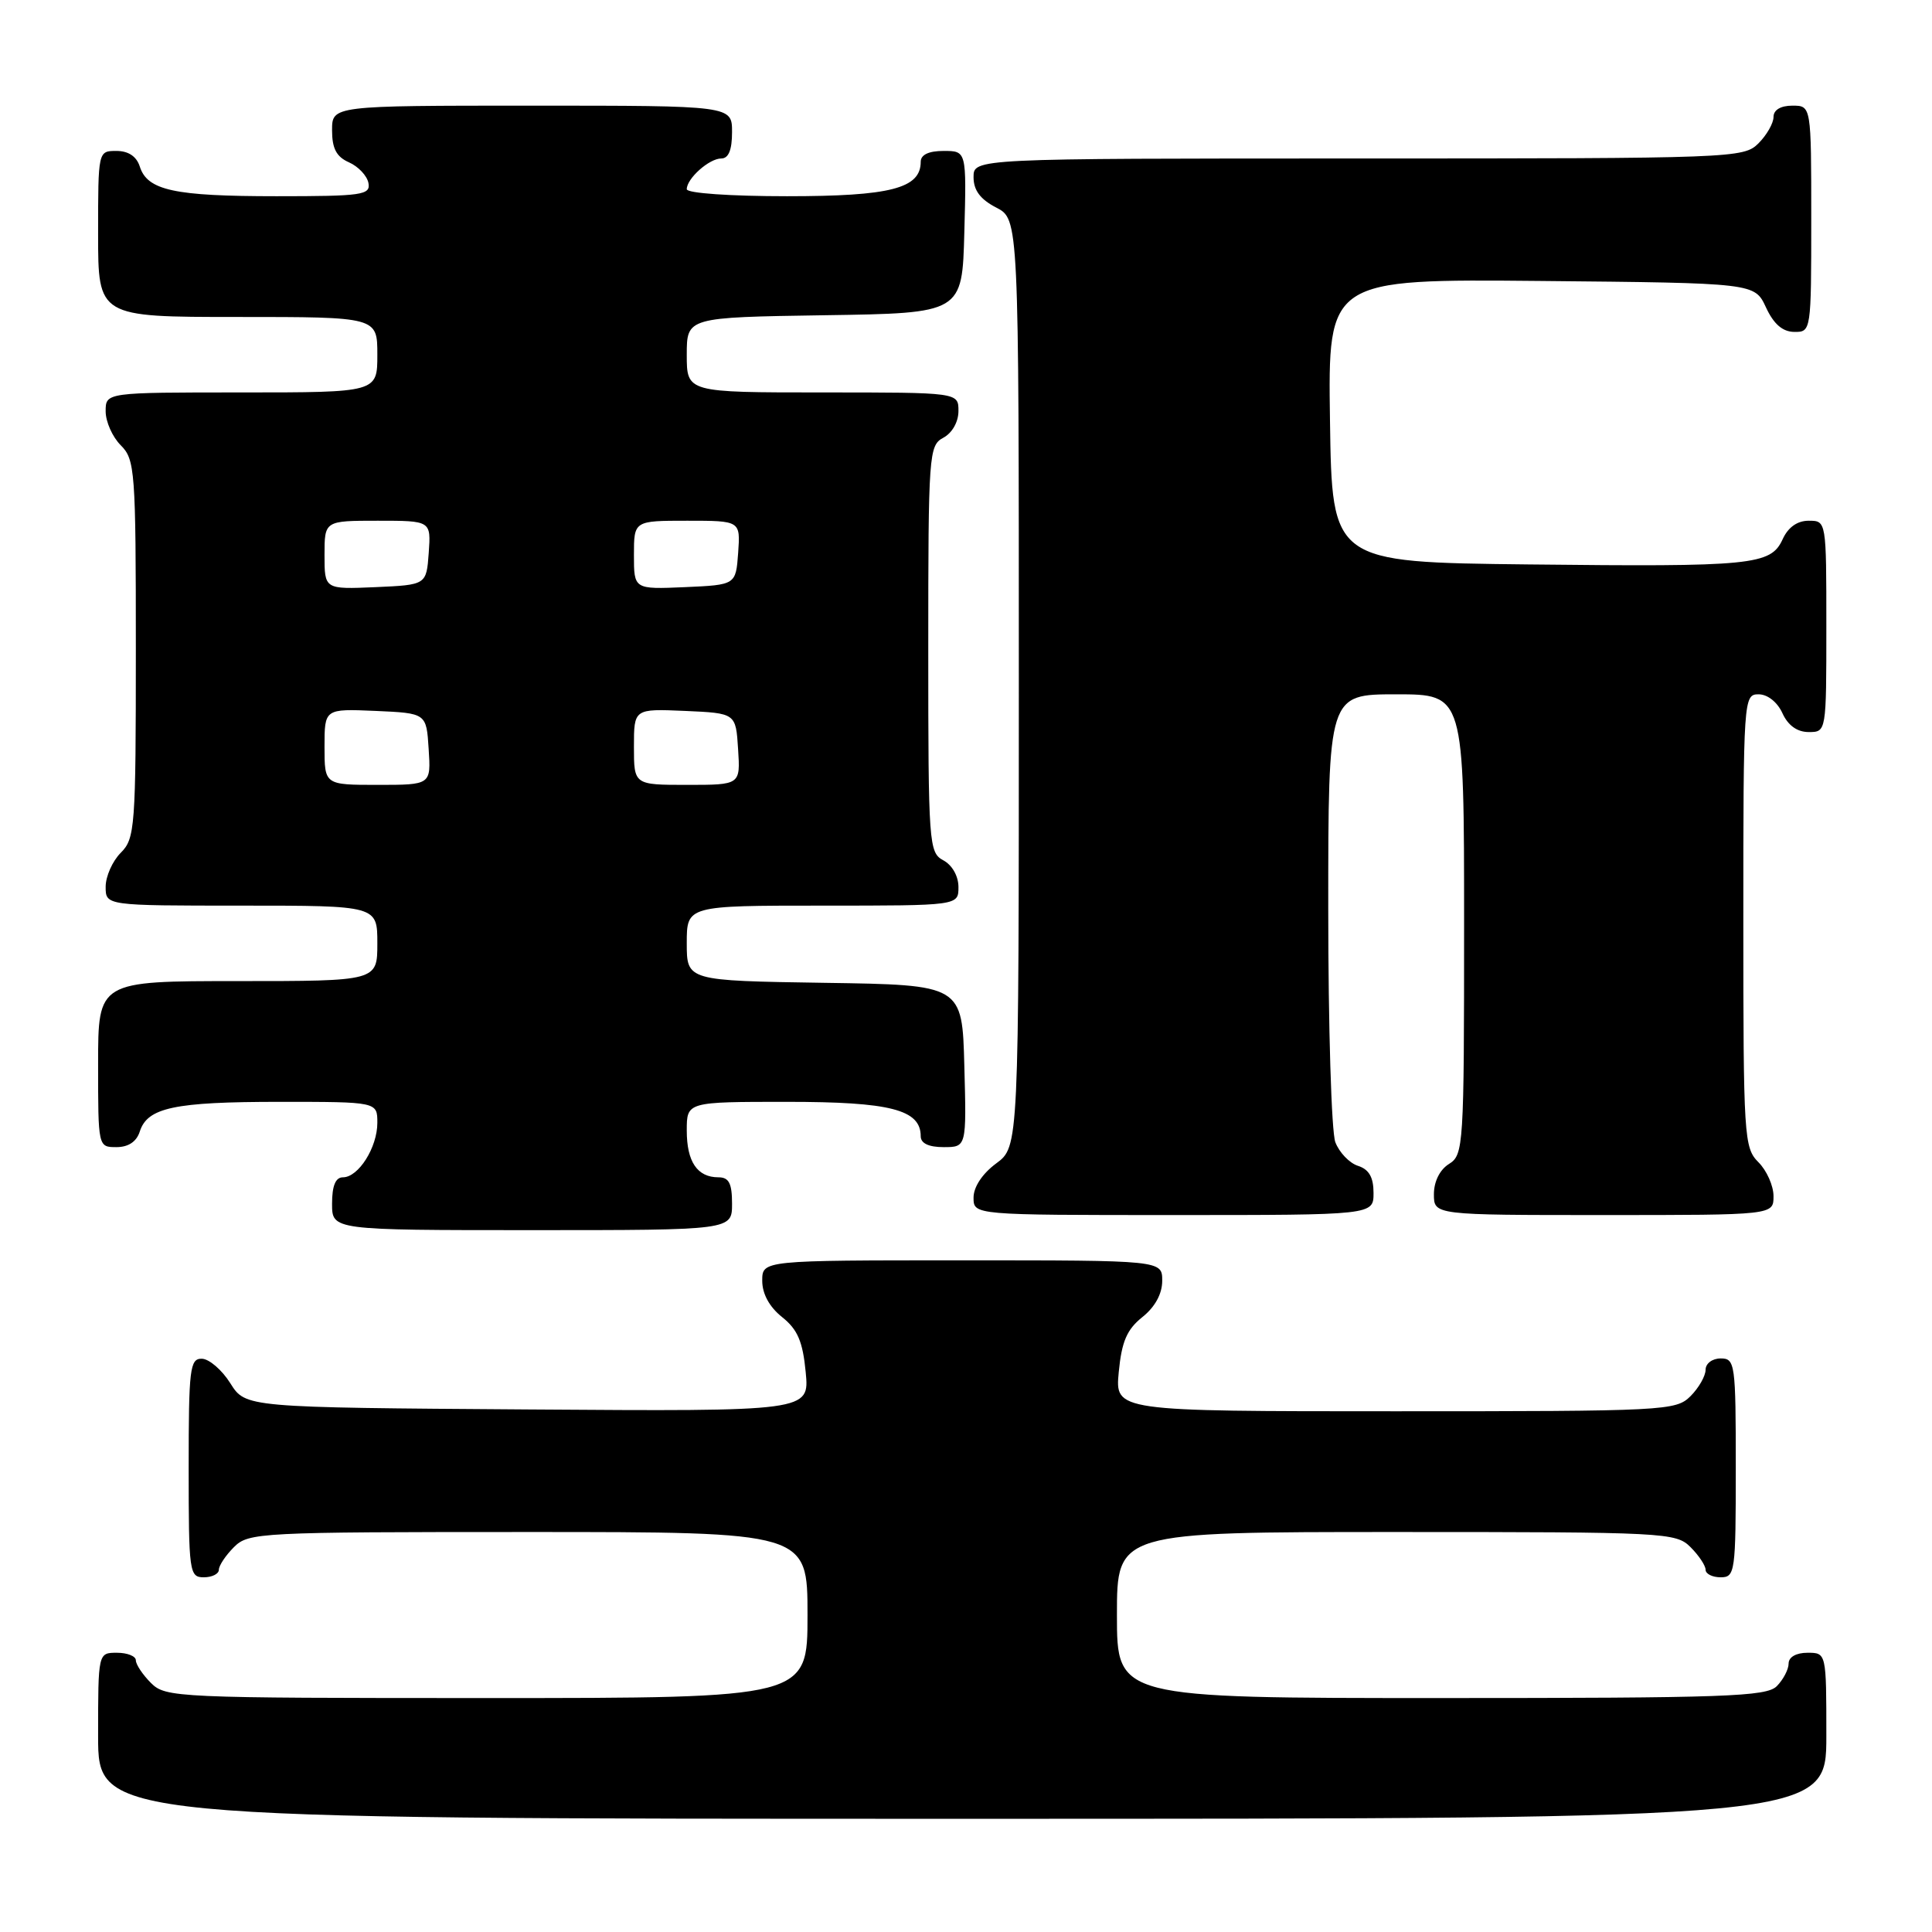 <?xml version="1.0" encoding="UTF-8" standalone="no"?>
<!DOCTYPE svg PUBLIC "-//W3C//DTD SVG 1.1//EN" "http://www.w3.org/Graphics/SVG/1.1/DTD/svg11.dtd" >
<svg xmlns="http://www.w3.org/2000/svg" xmlns:xlink="http://www.w3.org/1999/xlink" version="1.1" viewBox="0 0 256 256">
 <g >
 <path fill="currentColor"
d=" M 242.00 230.00 C 242.00 219.00 242.00 219.00 239.50 219.00 C 238.00 219.00 237.00 219.57 237.00 220.43 C 237.00 221.21 236.29 222.56 235.43 223.43 C 234.05 224.81 228.62 225.00 190.93 225.00 C 148.00 225.00 148.00 225.00 148.00 214.00 C 148.00 203.00 148.00 203.00 185.00 203.00 C 220.67 203.00 222.07 203.07 224.00 205.00 C 225.10 206.10 226.00 207.45 226.00 208.00 C 226.00 208.55 226.90 209.00 228.00 209.00 C 229.91 209.00 230.00 208.33 230.00 194.50 C 230.00 180.67 229.91 180.00 228.00 180.00 C 226.89 180.00 226.00 180.67 226.00 181.50 C 226.00 182.32 225.10 183.90 224.00 185.00 C 222.07 186.93 220.67 187.00 184.87 187.00 C 147.75 187.00 147.75 187.00 148.24 181.81 C 148.63 177.75 149.32 176.16 151.37 174.52 C 153.05 173.18 154.00 171.44 154.00 169.71 C 154.00 167.00 154.00 167.00 127.50 167.00 C 101.00 167.00 101.00 167.00 101.00 169.71 C 101.00 171.44 101.95 173.18 103.63 174.52 C 105.69 176.16 106.37 177.75 106.76 181.82 C 107.26 187.02 107.26 187.02 69.90 186.76 C 32.54 186.50 32.54 186.50 30.52 183.29 C 29.41 181.52 27.71 180.06 26.75 180.04 C 25.16 180.00 25.00 181.34 25.00 194.50 C 25.00 208.33 25.09 209.00 27.00 209.00 C 28.10 209.00 29.00 208.55 29.00 208.00 C 29.00 207.45 29.90 206.10 31.00 205.00 C 32.93 203.07 34.33 203.00 70.00 203.00 C 107.00 203.00 107.00 203.00 107.00 214.00 C 107.00 225.00 107.00 225.00 64.50 225.00 C 23.33 225.00 21.94 224.94 20.00 223.00 C 18.90 221.90 18.00 220.55 18.00 220.00 C 18.00 219.45 16.88 219.00 15.50 219.00 C 13.00 219.00 13.00 219.00 13.00 230.00 C 13.00 241.00 13.00 241.00 127.50 241.00 C 242.00 241.00 242.00 241.00 242.00 230.00 Z  M 97.00 159.50 C 97.00 156.80 96.59 156.00 95.20 156.00 C 92.39 156.00 91.00 153.94 91.00 149.80 C 91.00 146.00 91.00 146.00 104.28 146.00 C 117.99 146.00 122.00 147.03 122.00 150.56 C 122.00 151.50 123.06 152.00 125.03 152.00 C 128.07 152.00 128.07 152.00 127.78 141.25 C 127.50 130.50 127.50 130.50 109.25 130.23 C 91.00 129.95 91.00 129.95 91.00 124.98 C 91.00 120.00 91.00 120.00 109.00 120.00 C 127.00 120.00 127.00 120.00 127.00 117.54 C 127.00 116.09 126.17 114.63 125.00 114.00 C 123.08 112.97 123.00 111.91 123.00 86.00 C 123.00 60.09 123.08 59.03 125.00 58.00 C 126.17 57.37 127.00 55.91 127.00 54.46 C 127.00 52.00 127.00 52.00 109.00 52.00 C 91.00 52.00 91.00 52.00 91.00 47.02 C 91.00 42.05 91.00 42.05 109.25 41.77 C 127.50 41.50 127.50 41.50 127.78 30.75 C 128.07 20.00 128.07 20.00 125.03 20.00 C 123.06 20.00 122.00 20.50 122.00 21.44 C 122.00 24.97 117.99 26.00 104.28 26.00 C 96.77 26.00 91.00 25.60 91.00 25.07 C 91.00 23.65 93.97 21.00 95.57 21.00 C 96.54 21.00 97.00 19.87 97.00 17.50 C 97.00 14.00 97.00 14.00 70.50 14.00 C 44.00 14.00 44.00 14.00 44.00 17.26 C 44.00 19.68 44.58 20.78 46.24 21.51 C 47.48 22.06 48.64 23.29 48.82 24.25 C 49.12 25.84 48.01 26.00 36.64 26.00 C 23.07 26.00 19.52 25.23 18.52 22.06 C 18.09 20.72 17.01 20.00 15.43 20.00 C 13.00 20.00 13.00 20.01 13.00 31.00 C 13.00 42.00 13.00 42.00 31.50 42.00 C 50.00 42.00 50.00 42.00 50.00 47.00 C 50.00 52.00 50.00 52.00 32.00 52.00 C 14.00 52.00 14.00 52.00 14.00 54.50 C 14.00 55.88 14.90 57.90 16.00 59.00 C 17.89 60.89 18.00 62.33 18.00 86.00 C 18.00 109.67 17.89 111.11 16.00 113.00 C 14.90 114.10 14.00 116.13 14.00 117.50 C 14.00 120.00 14.00 120.00 32.00 120.00 C 50.00 120.00 50.00 120.00 50.00 125.00 C 50.00 130.00 50.00 130.00 31.50 130.00 C 13.00 130.00 13.00 130.00 13.00 141.00 C 13.00 151.99 13.00 152.00 15.43 152.00 C 17.01 152.00 18.09 151.28 18.52 149.94 C 19.53 146.76 23.08 146.00 37.07 146.00 C 50.00 146.00 50.00 146.00 50.00 148.78 C 50.00 152.04 47.50 156.00 45.44 156.00 C 44.46 156.00 44.00 157.12 44.00 159.50 C 44.00 163.00 44.00 163.00 70.50 163.00 C 97.00 163.00 97.00 163.00 97.00 159.50 Z  M 182.00 158.07 C 182.00 155.99 181.40 154.95 179.94 154.48 C 178.81 154.12 177.46 152.71 176.94 151.35 C 176.42 149.99 176.00 136.07 176.00 120.43 C 176.00 92.00 176.00 92.00 185.00 92.00 C 194.00 92.00 194.00 92.00 194.00 122.49 C 194.00 151.90 193.93 153.03 192.00 154.23 C 190.78 154.99 190.00 156.56 190.00 158.24 C 190.00 161.00 190.00 161.00 212.50 161.00 C 235.00 161.00 235.00 161.00 235.00 158.50 C 235.00 157.12 234.10 155.10 233.00 154.00 C 231.09 152.09 231.00 150.67 231.00 122.00 C 231.00 92.56 231.04 92.00 233.02 92.00 C 234.21 92.00 235.51 93.03 236.18 94.50 C 236.92 96.13 238.14 97.00 239.66 97.00 C 242.00 97.00 242.00 97.00 242.00 83.00 C 242.00 69.00 242.00 69.00 239.66 69.00 C 238.15 69.00 236.93 69.87 236.21 71.45 C 234.64 74.89 232.25 75.12 202.50 74.79 C 176.50 74.50 176.50 74.50 176.23 55.73 C 175.96 36.97 175.96 36.97 204.23 37.23 C 232.50 37.50 232.50 37.50 234.00 40.73 C 235.03 42.95 236.20 43.96 237.75 43.98 C 239.98 44.00 240.00 43.90 240.00 29.00 C 240.00 14.00 240.00 14.00 237.50 14.00 C 235.94 14.00 235.00 14.57 235.00 15.50 C 235.00 16.33 234.10 17.90 233.00 19.00 C 231.05 20.95 229.67 21.00 180.00 21.00 C 129.00 21.00 129.00 21.00 129.00 23.47 C 129.00 25.21 129.89 26.41 132.00 27.50 C 135.00 29.05 135.00 29.05 135.00 90.50 C 135.00 151.94 135.00 151.94 132.00 154.16 C 130.17 155.51 129.00 157.28 129.00 158.69 C 129.00 161.00 129.00 161.00 155.50 161.00 C 182.00 161.00 182.00 161.00 182.00 158.07 Z  M 43.00 98.95 C 43.00 93.91 43.00 93.91 49.75 94.20 C 56.50 94.50 56.50 94.50 56.80 99.25 C 57.11 104.00 57.11 104.00 50.05 104.00 C 43.00 104.00 43.00 104.00 43.00 98.95 Z  M 84.00 98.95 C 84.00 93.91 84.00 93.91 90.75 94.20 C 97.50 94.50 97.50 94.50 97.80 99.25 C 98.11 104.00 98.11 104.00 91.05 104.00 C 84.00 104.00 84.00 104.00 84.00 98.95 Z  M 43.00 73.55 C 43.00 69.00 43.00 69.00 50.06 69.00 C 57.11 69.00 57.11 69.00 56.81 73.25 C 56.50 77.50 56.50 77.50 49.75 77.80 C 43.00 78.09 43.00 78.09 43.00 73.55 Z  M 84.00 73.55 C 84.00 69.00 84.00 69.00 91.06 69.00 C 98.11 69.00 98.11 69.00 97.81 73.25 C 97.50 77.50 97.50 77.50 90.75 77.80 C 84.00 78.09 84.00 78.09 84.00 73.55 Z "/>
</g>
</svg>
